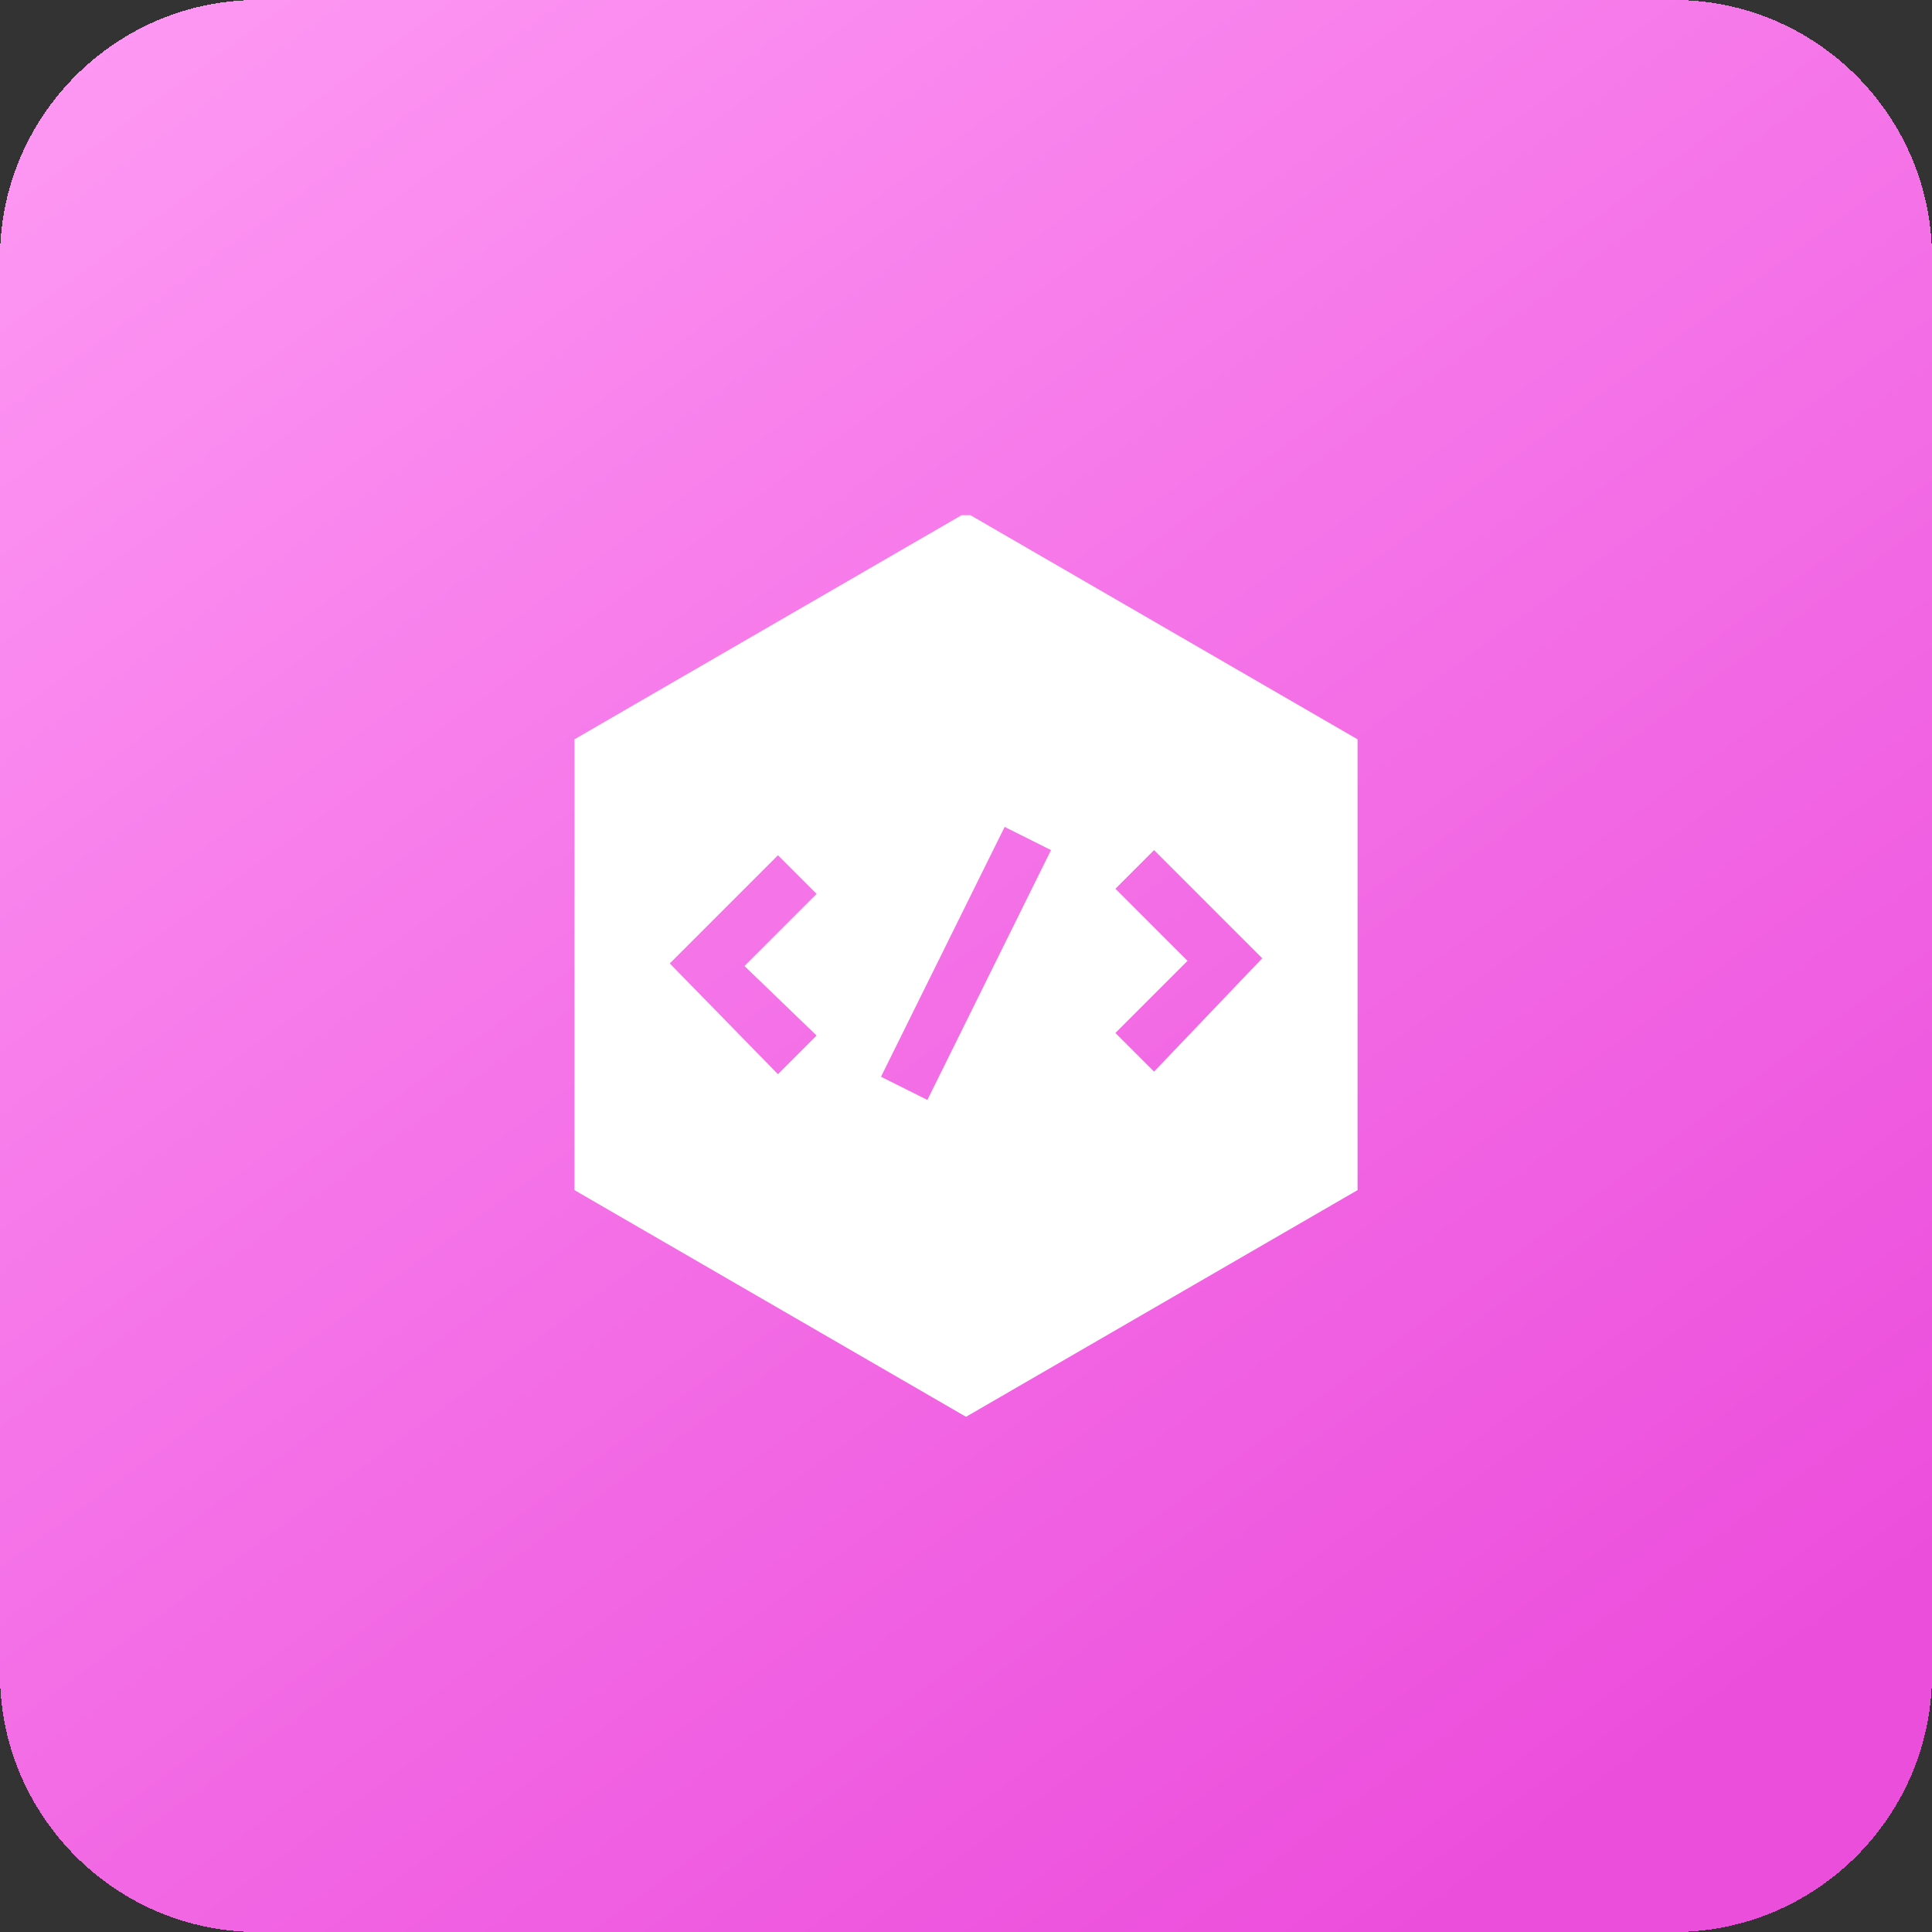 <?xml version="1.0" encoding="utf-8"?>
<!-- Generator: Adobe Illustrator 26.0.1, SVG Export Plug-In . SVG Version: 6.00 Build 0)  -->
<svg version="1.1" id="Layer_1" xmlns="http://www.w3.org/2000/svg" xmlns:xlink="http://www.w3.org/1999/xlink" x="0px" y="0px"
	 viewBox="0 0 75 75" style="enable-background:new 0 0 75 75;" xml:space="preserve">
<rect x="0" y="0" width="75" height="75" fill="#333333" stroke="none"/>
<style type="text/css">
	.st0{fill:url(#SVGID_1_);}
	.st1{clip-path:url(#SVGID_00000165213602828335355380000016368618048026363068_);}
	.st2{fill:#FFFFFF;}
</style>
<g>
	
		<linearGradient id="SVGID_1_" gradientUnits="userSpaceOnUse" x1="6.503" y1="90.769" x2="61.503" y2="15.769" gradientTransform="matrix(1 0 0 -1 0 86)">
		<stop  offset="0" style="stop-color:#FE9AF4"/>
		<stop  offset="1" style="stop-color:#EC4EDC"/>
	</linearGradient>
	<path shape-rendering="crispEdges" class="st0" d="M10,0h55c5.5,0,10,4.5,10,10v55c0,5.5-4.5,10-10,10H10C4.5,75,0,70.5,0,65V10
		C0,4.5,4.5,0,10,0z"/>
</g>
<g>
	<defs>
		<rect id="SVGID_00000120550155330997535830000013506592414203573913_" x="20" y="20" width="35" height="35"/>
	</defs>
	<clipPath id="SVGID_00000144297987688769020180000012375968452089697948_">
		<use xlink:href="#SVGID_00000120550155330997535830000013506592414203573913_"  style="overflow:visible;"/>
	</clipPath>
	<g style="clip-path:url(#SVGID_00000144297987688769020180000012375968452089697948_);">
		<path class="st2" d="M37.5,19.9l-15.2,8.8v17.5l15.2,8.8l15.2-8.8V28.7L37.5,19.9z M31.7,40.2l-1.5,1.5L26,37.4l4.2-4.2l1.5,1.5
			l-2.8,2.8L31.7,40.2z M36,42.7l-1.8-0.9l4.8-9.7l1.8,0.9L36,42.7z M44.8,41.6l-1.5-1.5l2.8-2.8l-2.8-2.8l1.5-1.5l4.2,4.2
			L44.8,41.6z"/>
	</g>
</g>
</svg>
